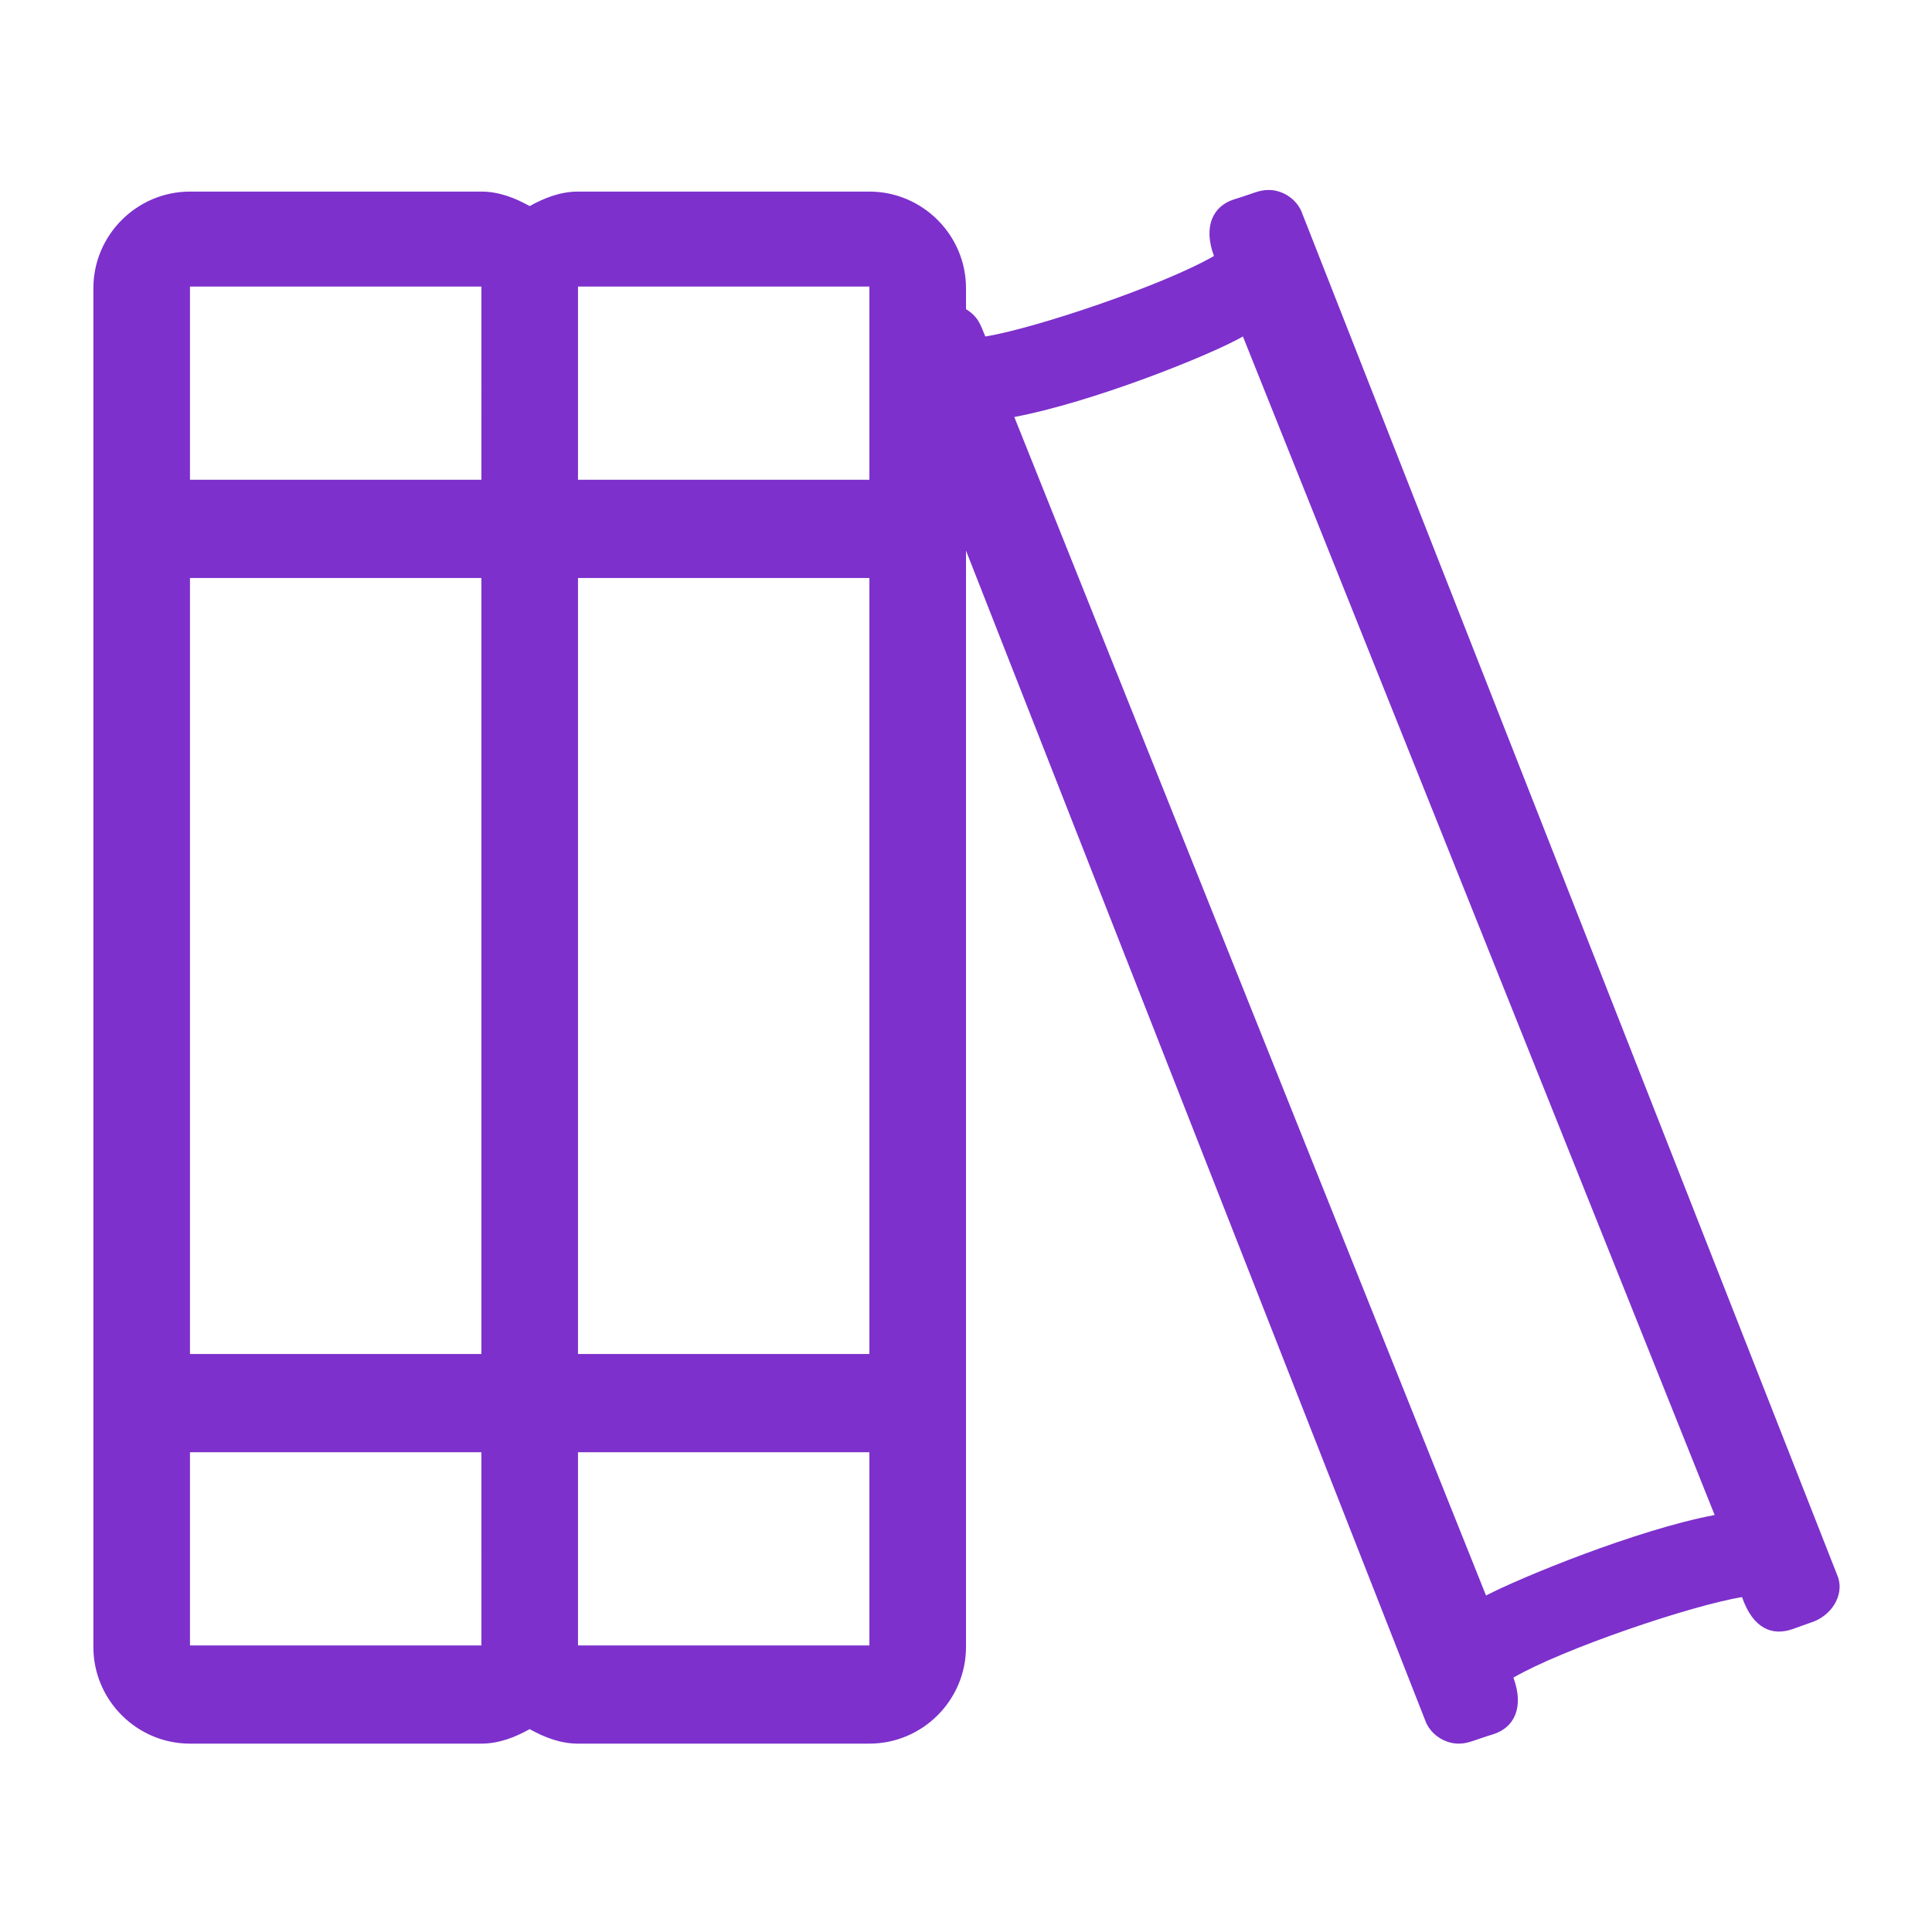 <?xml version="1.0" encoding="utf-8"?>
<!-- Generator: Adobe Illustrator 24.0.3, SVG Export Plug-In . SVG Version: 6.00 Build 0)  -->
<svg version="1.1" id="Layer_1" xmlns="http://www.w3.org/2000/svg" xmlns:xlink="http://www.w3.org/1999/xlink" x="0px" y="0px"
	 viewBox="0 0 120 120" style="enable-background:new 0 0 120 120;" xml:space="preserve">
<style type="text/css">
	.st0{fill:#7D30CC;}
</style>
<title>pets</title>
<path class="st0" d="M114.1,97.8L80.9,13.3c-0.3-0.9-1.2-1.5-2.1-1.5c-0.6,0-0.9,0.2-2.2,0.6c-1.2,0.4-1.9,1.6-1.2,3.5
	c-3.1,1.8-11.1,4.5-14.2,5c-0.3-0.7-0.4-1.2-1.2-1.7v-1.3c0-3.3-2.7-6-6-6H35.9c-1.1,0-2.1,0.4-3,0.9c-0.9-0.5-1.9-0.9-3-0.9H11.8
	c-3.3,0-6,2.7-6,6v84.4c0,3.3,2.7,6,6,6h18.1c1.1,0,2.1-0.4,3-0.9c0.9,0.5,1.9,0.9,3,0.9H54c3.3,0,6-2.7,6-6V34.2l28.5,72.6
	c0.3,0.9,1.2,1.5,2.1,1.5c0.6,0,0.9-0.2,2.2-0.6c1.2-0.4,1.9-1.6,1.2-3.5c3.1-1.8,11.1-4.5,14.2-5c0.7,2,1.9,2.4,3.1,2l1.4-0.5
	C113.9,100.2,114.6,98.9,114.1,97.8L114.1,97.8z M29.8,102.2H11.8V90.2h18.1V102.2z M29.8,84.1H11.8V35.9h18.1V84.1z M29.8,29.8
	H11.8V17.8h18.1V29.8z M54,102.2H35.9V90.2H54V102.2z M54,84.1H35.9V35.9H54V84.1z M54,29.8H35.9V17.8H54V29.8z M92.3,99.1L63,25.9
	c4.8-0.9,12.1-3.8,14.2-5l29.3,73.2C101.7,95,94.4,98,92.3,99.1L92.3,99.1z"/>
</svg>
